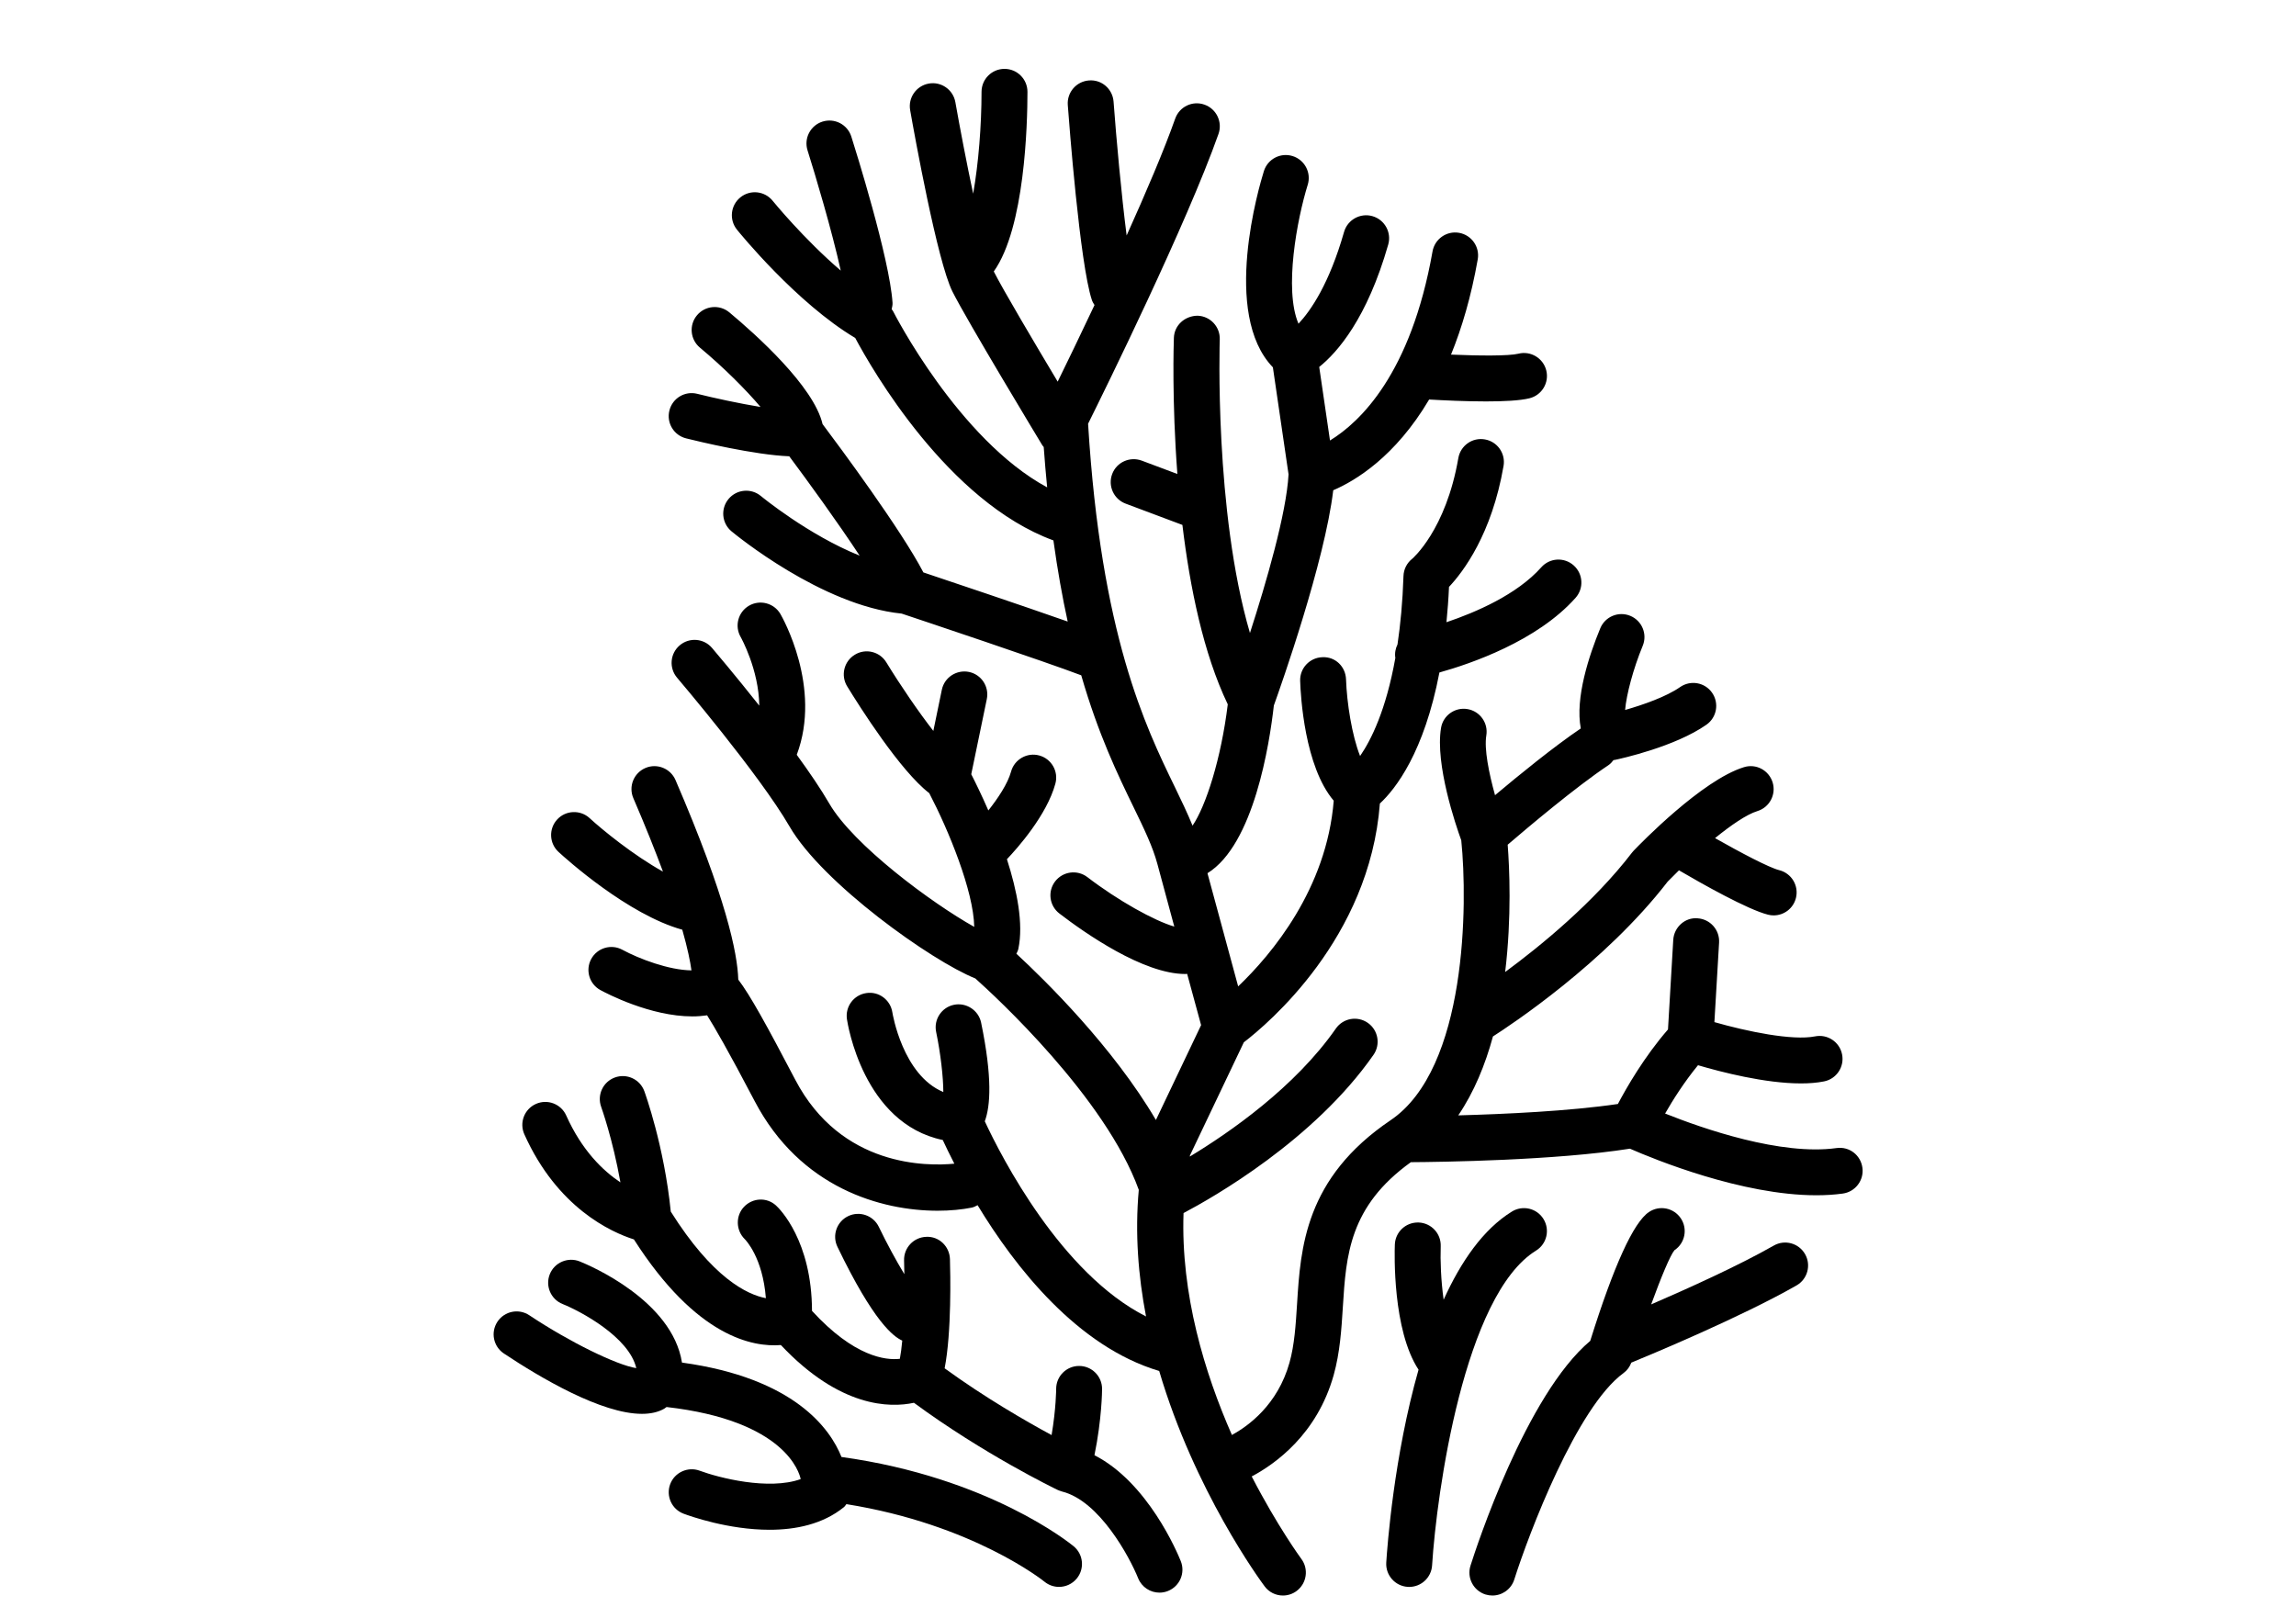 <svg xmlns="http://www.w3.org/2000/svg" xmlns:xlink="http://www.w3.org/1999/xlink" version="1.1" x="0px" y="0px" viewBox="0 15 100 70" xml:space="preserve"><g><g><path fill="#000000" d="M36.65,78.465c-0.488-1.223-2.045-3.436-6.947-4.112    c-0.427-2.711-4.03-4.236-4.457-4.407c-0.508-0.203-1.095,0.044-1.3,0.557    s0.045,1.095,0.558,1.3c0.769,0.308,2.893,1.433,3.209,2.792    c-0.856-0.135-2.892-1.128-4.659-2.303c-0.459-0.306-1.08-0.182-1.387,0.279    c-0.306,0.46-0.181,1.081,0.279,1.386c1.598,1.063,4.252,2.63,6.014,2.629    c0.367,0,0.695-0.068,0.968-0.223c0.031-0.018,0.069-0.051,0.103-0.074    c5.171,0.589,5.787,2.863,5.842,3.14c-1.399,0.5-3.568-0.058-4.398-0.366    c-0.512-0.191-1.093,0.071-1.286,0.587c-0.192,0.517,0.068,1.092,0.585,1.286    c0.285,0.106,1.949,0.7,3.742,0.7c1.134,0,2.319-0.238,3.24-0.986    c0.046-0.037,0.071-0.088,0.108-0.131c5.502,0.88,8.572,3.334,8.625,3.377    c0.187,0.153,0.411,0.228,0.635,0.228c0.288,0,0.573-0.124,0.771-0.362    c0.352-0.426,0.293-1.056-0.133-1.408C46.61,82.229,43.073,79.354,36.65,78.465z"/><path fill="#000000" d="M47.668,78.388C47.992,76.804,48,75.561,48,75.5c0-0.552-0.447-1-1-1s-1,0.448-1,1    c0,0.011-0.003,0.859-0.199,2.011c-1.113-0.602-2.895-1.627-4.658-2.908    c0.308-1.581,0.249-4.17,0.231-4.759c-0.018-0.552-0.475-0.996-1.03-0.968    c-0.552,0.017-0.985,0.479-0.968,1.031c0.006,0.193,0.009,0.393,0.012,0.594    c-0.355-0.585-0.758-1.325-1.112-2.06c-0.24-0.497-0.837-0.706-1.335-0.467    c-0.498,0.24-0.707,0.837-0.468,1.334c1.58,3.282,2.442,3.917,2.824,4.088    c-0.028,0.312-0.064,0.577-0.105,0.793c-0.621,0.072-1.992-0.088-3.826-2.088    c-0.009-3.047-1.401-4.439-1.569-4.592c-0.403-0.367-1.018-0.335-1.393,0.06    c-0.374,0.396-0.355,1.025,0.033,1.407c0.037,0.036,0.783,0.798,0.92,2.572    c-0.821-0.156-2.327-0.885-4.142-3.772c-0.286-2.852-1.117-5.149-1.153-5.248    c-0.191-0.518-0.765-0.783-1.283-0.593c-0.519,0.19-0.784,0.765-0.594,1.284    c0.006,0.017,0.504,1.403,0.837,3.284c-0.759-0.504-1.677-1.387-2.361-2.913    c-0.225-0.504-0.817-0.73-1.321-0.503c-0.504,0.226-0.729,0.818-0.503,1.322    c1.435,3.202,3.776,4.262,4.772,4.579c2.729,4.268,5.192,4.698,6.401,4.601    c2.573,2.732,4.754,2.741,5.795,2.515c3.042,2.238,6.124,3.731,6.26,3.796    c0.051,0.025,0.107,0.043,0.163,0.059c0.005,0.001,0.008,0.005,0.013,0.007    c0.003,0.001,0.005,0,0.008,0.001c0.003,0.001,0.005,0.002,0.008,0.003    c1.634,0.408,2.946,2.865,3.314,3.777c0.157,0.39,0.532,0.627,0.928,0.627    c0.124,0,0.25-0.023,0.372-0.072c0.513-0.206,0.762-0.786,0.557-1.299    C51.275,82.62,49.991,79.576,47.668,78.388z"/><path fill="#000000" d="M79.988,65.009c-2.42,0.336-5.818-0.846-7.466-1.504    c0.337-0.588,0.828-1.367,1.433-2.105c1.002,0.296,2.92,0.793,4.483,0.793    c0.36,0,0.701-0.026,1.008-0.088c0.541-0.108,0.893-0.635,0.784-1.177    c-0.108-0.541-0.631-0.892-1.177-0.784c-0.988,0.197-2.972-0.217-4.384-0.621l0.204-3.465    c0.032-0.551-0.388-1.024-0.939-1.057c-0.543-0.048-1.024,0.388-1.057,0.939l-0.229,3.902    c-1.042,1.2-1.812,2.546-2.182,3.247c-2.104,0.311-4.952,0.442-6.953,0.496    c0.688-1.013,1.175-2.202,1.511-3.438c0.754-0.482,4.876-3.201,7.61-6.744    c0.146-0.151,0.314-0.318,0.492-0.492c1.002,0.586,2.992,1.711,3.882,1.933    c0.081,0.021,0.163,0.03,0.243,0.03c0.448,0,0.855-0.303,0.969-0.757    c0.135-0.536-0.191-1.079-0.728-1.213c-0.44-0.11-1.677-0.762-2.795-1.396    c0.693-0.563,1.375-1.033,1.846-1.178c0.528-0.162,0.824-0.722,0.662-1.25    c-0.163-0.528-0.722-0.828-1.25-0.662c-1.821,0.56-4.504,3.326-4.804,3.639    c-0.025,0.026-0.049,0.054-0.071,0.083c-1.662,2.168-3.965,4.051-5.524,5.2    c0.289-2.392,0.185-4.568,0.11-5.545c0.856-0.734,2.972-2.521,4.388-3.464    c0.091-0.061,0.158-0.141,0.222-0.223c0.018-0.003,0.036-0.002,0.054-0.006    c0.264-0.056,2.614-0.57,3.992-1.534c0.453-0.317,0.562-0.94,0.246-1.393    c-0.316-0.454-0.941-0.562-1.393-0.246c-0.604,0.422-1.618,0.774-2.395,0.997    c0.056-0.669,0.355-1.797,0.767-2.795c0.211-0.51-0.032-1.095-0.542-1.306    c-0.512-0.211-1.095,0.032-1.306,0.541c-0.491,1.186-1.102,3.038-0.849,4.364    c-1.173,0.794-2.701,2.038-3.735,2.908c-0.268-0.961-0.478-2.016-0.38-2.6    c0.091-0.545-0.277-1.06-0.822-1.151s-1.061,0.277-1.15,0.822    C62.5,48.293,63.404,50.944,63.644,51.604c0.282,2.745,0.256,9.94-3.078,12.192    c-3.731,2.521-3.922,5.563-4.074,8.007c-0.058,0.912-0.111,1.774-0.329,2.552    c-0.516,1.841-1.796,2.763-2.508,3.152c-1.19-2.701-2.231-6.137-2.107-9.667    c1.282-0.676,5.685-3.178,8.274-6.893c0.315-0.453,0.204-1.076-0.248-1.392    c-0.456-0.317-1.077-0.205-1.393,0.249c-1.781,2.555-4.622,4.524-6.36,5.575    c0.004-0.018,0.004-0.036,0.008-0.054l2.345-4.923c1.042-0.799,5.478-4.527,5.925-10.401    c0.69-0.641,1.928-2.233,2.593-5.708c1.354-0.378,4.254-1.365,5.931-3.253    c0.367-0.413,0.33-1.045-0.083-1.412c-0.413-0.368-1.046-0.33-1.411,0.083    c-1.059,1.191-2.859,1.964-4.13,2.392c0.047-0.488,0.087-0.994,0.111-1.538    c0.622-0.66,1.863-2.298,2.376-5.27c0.094-0.544-0.271-1.062-0.815-1.155    c-0.545-0.096-1.061,0.271-1.155,0.815c-0.542,3.141-2.002,4.379-2.008,4.384    c-0.232,0.183-0.372,0.459-0.381,0.754c-0.037,1.133-0.132,2.111-0.26,2.977    c-0.087,0.179-0.128,0.38-0.094,0.589c-0.404,2.268-1.054,3.574-1.536,4.272    c-0.356-0.897-0.577-2.318-0.612-3.338c-0.018-0.552-0.463-0.997-1.032-0.966    c-0.552,0.018-0.984,0.479-0.966,1.031c0.021,0.657,0.192,3.726,1.462,5.22    c-0.31,3.842-2.7,6.691-4.162,8.088c-0.346-1.273-0.858-3.157-1.337-4.93    c2.02-1.245,2.703-5.631,2.891-7.304c0.312-0.868,2.215-6.254,2.587-9.377    c0.967-0.415,2.706-1.464,4.177-3.953c0.633,0.037,1.584,0.083,2.474,0.083    c0.769,0,1.486-0.034,1.899-0.138c0.536-0.134,0.862-0.677,0.728-1.213    c-0.134-0.536-0.68-0.862-1.212-0.728c-0.415,0.103-1.702,0.092-2.936,0.04    c0.47-1.158,0.876-2.52,1.163-4.146c0.097-0.544-0.267-1.062-0.811-1.159    c-0.543-0.096-1.063,0.268-1.158,0.811c-0.942,5.334-3.16,7.437-4.466,8.235l-0.469-3.203    c0.798-0.64,2.085-2.112,3.006-5.333c0.151-0.531-0.156-1.084-0.688-1.236    c-0.527-0.151-1.084,0.155-1.236,0.687c-0.646,2.263-1.451,3.429-1.985,3.998    c-0.639-1.488-0.061-4.561,0.402-6.05c0.164-0.527-0.131-1.088-0.657-1.252    c-0.529-0.165-1.088,0.129-1.252,0.656c-0.204,0.653-1.854,6.217,0.392,8.546l0.682,4.662    c-0.092,1.703-0.976,4.728-1.681,6.911c-1.557-5.313-1.317-12.698-1.315-12.785    c0.021-0.552-0.411-1.016-0.963-1.036c-0.555,0.004-1.016,0.411-1.035,0.963    c-0.008,0.211-0.09,2.747,0.152,5.931l-1.552-0.582c-0.518-0.191-1.095,0.068-1.288,0.585    c-0.193,0.517,0.068,1.093,0.585,1.288l2.474,0.928c0.326,2.714,0.913,5.601,1.976,7.815    c-0.29,2.376-0.956,4.437-1.534,5.284c-0.223-0.544-0.486-1.095-0.777-1.694    c-1.28-2.637-3.21-6.61-3.773-15.812c0.716-1.44,4.3-8.715,5.68-12.624    c0.184-0.521-0.09-1.092-0.61-1.276c-0.523-0.186-1.092,0.089-1.276,0.61    c-0.487,1.379-1.277,3.229-2.115,5.089c-0.229-1.785-0.447-4.19-0.569-5.83    c-0.041-0.551-0.517-0.969-1.071-0.923c-0.551,0.041-0.964,0.52-0.923,1.071    c0.052,0.704,0.524,6.92,1.049,8.493c0.027,0.081,0.071,0.151,0.115,0.22    c-0.631,1.338-1.202,2.515-1.604,3.336c-0.994-1.662-2.393-4.024-2.783-4.799    C44.635,24.925,44.75,20.424,44.75,19c0-0.552-0.447-1-1-1c-0.552,0-1,0.448-1,1    c-0.001,1.471-0.132,3.121-0.365,4.437c-0.29-1.362-0.576-2.861-0.775-3.986    c-0.096-0.544-0.614-0.908-1.158-0.811c-0.544,0.096-0.907,0.615-0.811,1.159    c0.191,1.088,1.184,6.585,1.84,7.898c0.636,1.271,3.78,6.474,3.914,6.695    c0.018,0.03,0.043,0.052,0.063,0.079c0.044,0.608,0.094,1.194,0.15,1.758    c-3.865-2.087-6.682-7.615-6.713-7.677c-0.016-0.031-0.041-0.055-0.06-0.084    c0.021-0.093,0.045-0.185,0.038-0.284c-0.13-1.939-1.625-6.7-1.795-7.236    c-0.166-0.525-0.729-0.817-1.255-0.651c-0.527,0.167-0.818,0.729-0.651,1.255    c0.327,1.033,1.053,3.462,1.446,5.235c-1.61-1.378-2.947-3.018-2.966-3.041    c-0.347-0.43-0.976-0.497-1.406-0.149c-0.429,0.347-0.496,0.977-0.149,1.406    c0.108,0.134,2.601,3.2,5.151,4.718c0.722,1.354,4.034,7.133,8.632,8.819    c0.181,1.304,0.391,2.479,0.622,3.534c-2.007-0.706-5.165-1.765-6.285-2.14    c-0.967-1.858-3.651-5.475-4.391-6.46c-0.384-1.651-2.921-3.918-4.061-4.868    c-0.426-0.354-1.055-0.295-1.409,0.128c-0.354,0.424-0.296,1.055,0.128,1.408    c1.016,0.847,1.995,1.821,2.64,2.585c-0.938-0.154-2.017-0.388-2.757-0.573    c-0.537-0.136-1.079,0.192-1.212,0.728c-0.135,0.536,0.191,1.079,0.728,1.213    c0.535,0.134,2.979,0.723,4.492,0.78c0.789,1.058,2.096,2.854,3.065,4.328    c-2.241-0.902-4.274-2.574-4.301-2.597c-0.424-0.353-1.055-0.295-1.408,0.129    c-0.353,0.424-0.296,1.055,0.128,1.408c0.162,0.134,3.926,3.236,7.412,3.585    c0.759,0.253,6.277,2.099,7.821,2.688c0.75,2.593,1.596,4.337,2.271,5.726    c0.47,0.968,0.841,1.732,1.046,2.493c0.237,0.879,0.49,1.818,0.736,2.726    c-0.871-0.252-2.451-1.132-3.787-2.155c-0.439-0.335-1.065-0.251-1.402,0.186    c-0.336,0.438-0.253,1.065,0.186,1.401c1.105,0.848,3.653,2.634,5.48,2.634    c0.028,0,0.055-0.005,0.083-0.006c0.267,0.982,0.488,1.796,0.608,2.233l-1.968,4.132    c-1.867-3.177-4.804-6.065-6.077-7.242c0.033-0.069,0.07-0.136,0.086-0.215    c0.23-1.094-0.06-2.54-0.498-3.902c0.456-0.48,1.735-1.916,2.11-3.291    c0.146-0.533-0.169-1.083-0.702-1.228c-0.526-0.145-1.082,0.168-1.228,0.702    c-0.145,0.531-0.575,1.169-0.989,1.693c-0.296-0.679-0.569-1.234-0.745-1.577l0.678-3.275    c0.111-0.541-0.236-1.07-0.777-1.182c-0.54-0.108-1.07,0.235-1.182,0.777l-0.37,1.792    c-0.645-0.829-1.42-1.962-2.048-2.987c-0.289-0.472-0.904-0.621-1.375-0.33    c-0.471,0.289-0.619,0.904-0.33,1.375c0.545,0.891,2.317,3.689,3.575,4.653    c0.836,1.602,1.931,4.256,1.959,5.825c-1.852-1.036-5.268-3.566-6.316-5.377    c-0.361-0.623-0.864-1.362-1.414-2.118c1.108-2.944-0.634-6-0.712-6.135    c-0.279-0.476-0.892-0.637-1.368-0.36c-0.477,0.278-0.638,0.891-0.36,1.368    c0.011,0.019,0.79,1.416,0.808,2.985c-1.071-1.353-1.983-2.425-2.058-2.513    c-0.357-0.421-0.991-0.47-1.409-0.112c-0.421,0.358-0.471,0.989-0.112,1.41    c0.035,0.042,3.582,4.208,4.896,6.477c1.432,2.473,6.176,5.853,8.093,6.622    c0.857,0.765,5.665,5.187,7.119,9.208c-0.171,1.892-0.023,3.751,0.316,5.515    c-3.696-1.869-6.292-6.932-7.023-8.501c0.246-0.665,0.335-1.902-0.16-4.298    c-0.112-0.542-0.651-0.887-1.182-0.777c-0.541,0.112-0.889,0.641-0.777,1.182    c0.195,0.938,0.312,1.976,0.313,2.618c-1.769-0.736-2.211-3.413-2.219-3.468    c-0.082-0.545-0.59-0.928-1.135-0.842c-0.547,0.08-0.924,0.588-0.844,1.135    c0.028,0.195,0.708,4.54,4.174,5.265c0.122,0.264,0.292,0.619,0.504,1.031    c-1.169,0.115-4.928,0.163-6.928-3.655c-1.256-2.398-1.973-3.697-2.483-4.364    c-0.032-1.141-0.528-3.577-2.734-8.693c-0.22-0.507-0.81-0.741-1.313-0.522    c-0.508,0.219-0.741,0.807-0.522,1.314c0.533,1.238,0.953,2.292,1.289,3.198    c-1.301-0.724-2.637-1.818-3.195-2.33c-0.405-0.372-1.038-0.347-1.413,0.06    c-0.373,0.407-0.347,1.039,0.06,1.413c0.319,0.294,3.021,2.731,5.39,3.388    c0.234,0.824,0.348,1.394,0.399,1.771c-0.984-0.011-2.279-0.502-3.01-0.898    c-0.485-0.263-1.092-0.083-1.355,0.401c-0.264,0.485-0.085,1.091,0.399,1.355    c0.258,0.141,2.169,1.147,4.005,1.147c0.216,0,0.432-0.016,0.643-0.047    c0.305,0.482,0.906,1.514,2.07,3.735c1.988,3.796,5.529,4.777,7.969,4.777    c0.566,0,1.073-0.053,1.488-0.136c0.094-0.019,0.172-0.064,0.253-0.106    c1.629,2.692,4.343,6.163,7.91,7.222c1.542,5.227,4.401,9.125,4.589,9.377    C55.271,84.361,55.571,84.5,55.876,84.5c0.208,0,0.418-0.064,0.598-0.199    c0.442-0.331,0.533-0.957,0.203-1.399c-0.026-0.035-1.039-1.42-2.16-3.589    c1.02-0.54,2.847-1.833,3.571-4.418c0.274-0.981,0.338-1.99,0.399-2.966    c0.14-2.251,0.281-4.379,2.962-6.305c1.315-0.008,6.284-0.075,9.541-0.588    c1.075,0.47,4.885,2.03,8.119,2.029c0.395,0,0.781-0.023,1.152-0.074    c0.547-0.076,0.93-0.58,0.854-1.127C81.04,65.317,80.549,64.931,79.988,65.009z"/><path fill="#000000" d="M66.9,69.476c0.47-0.29,0.615-0.906,0.325-1.376    c-0.289-0.471-0.906-0.616-1.376-0.325c-1.252,0.773-2.222,2.181-2.973,3.84    c-0.117-0.835-0.149-1.717-0.127-2.328c0.021-0.552-0.411-1.016-0.963-1.036    c-0.012-0-0.024-0-0.037-0c-0.535,0-0.979,0.423-0.998,0.962    c-0.015,0.377-0.103,3.725,1.032,5.449c-1.072,3.767-1.36,7.68-1.406,8.4    c-0.035,0.551,0.384,1.026,0.935,1.061c0.021,0.001,0.043,0.002,0.064,0.002    c0.523,0,0.964-0.407,0.997-0.937C62.572,80.029,63.774,71.406,66.9,69.476z"/><path fill="#000000" d="M77.254,69.257c-1.526,0.872-3.776,1.886-5.339,2.562    c0.43-1.18,0.835-2.152,1.015-2.361c0.46-0.306,0.584-0.927,0.277-1.387    c-0.307-0.46-0.927-0.585-1.387-0.277c-0.674,0.449-1.534,2.337-2.559,5.614    c-2.799,2.355-4.97,9.017-5.215,9.791c-0.167,0.526,0.125,1.088,0.651,1.255    C64.799,84.485,64.9,84.5,65,84.5c0.425,0,0.818-0.272,0.953-0.698c0.634-2,2.726-7.514,4.76-8.994    c0.156-0.113,0.269-0.274,0.338-0.453c0.862-0.354,4.792-1.989,7.195-3.362    c0.479-0.274,0.646-0.885,0.372-1.364C78.344,69.149,77.733,68.982,77.254,69.257z"/></g></g></svg>